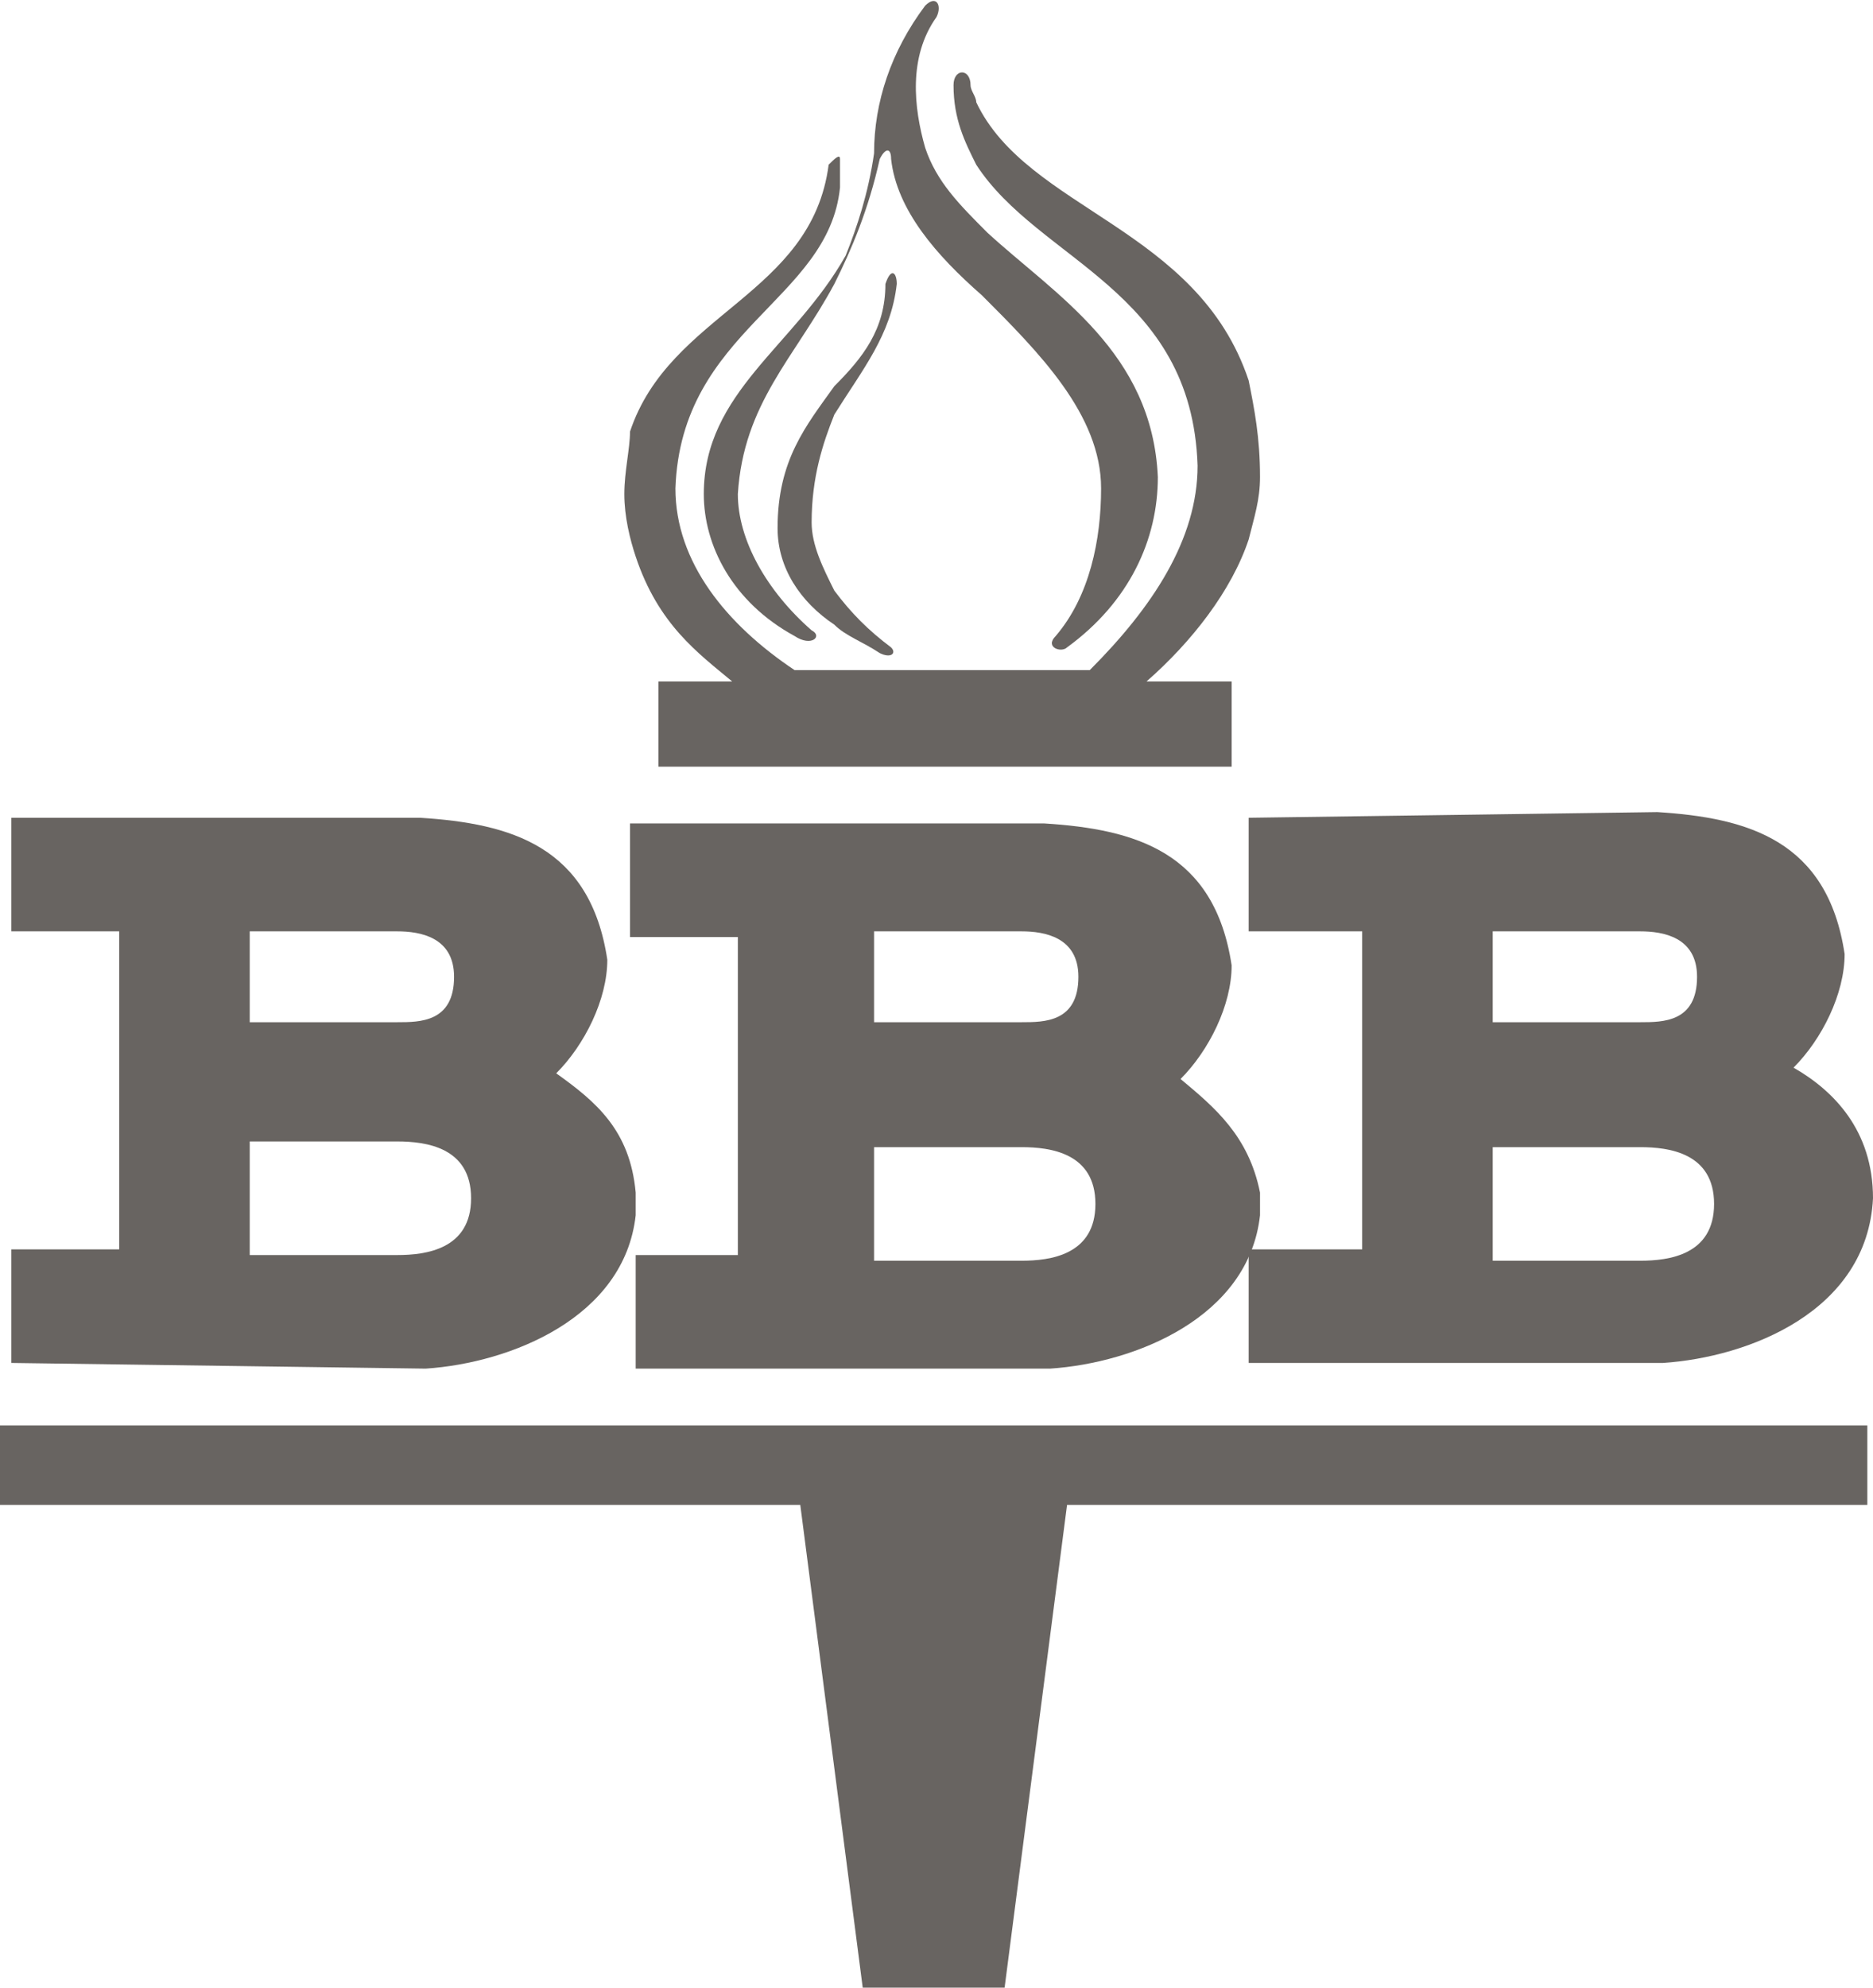 <?xml version="1.0" encoding="utf-8"?>
<!-- Generator: Adobe Illustrator 18.0.0, SVG Export Plug-In . SVG Version: 6.00 Build 0)  -->
<!DOCTYPE svg PUBLIC "-//W3C//DTD SVG 1.1//EN" "http://www.w3.org/Graphics/SVG/1.1/DTD/svg11.dtd">
<svg version="1.1" id="bbb" xmlns="http://www.w3.org/2000/svg" xmlns:xlink="http://www.w3.org/1999/xlink" x="0px" y="0px"
	 viewBox="0 0 33 35" enable-background="new 0 0 33 35" width="33px" height="35px" xml:space="preserve">
<g>
	<path fill="#686461" d="M22,14.4v2l0,0H24V22H22l0,0v2l0,0h7.3c1.5-0.1,3.6-0.9,3.7-2.9c0-1.2-0.7-1.9-1.4-2.3
		c0.5-0.5,0.9-1.3,0.9-2c-0.3-2-1.7-2.4-3.3-2.5L22,14.4L22,14.4z M26.3,16.4h2.6c0.4,0,1,0.1,1,0.8c0,0.8-0.6,0.8-1,0.8h-2.6V16.4z
		 M26.3,20.2h2.6c0.5,0,1.3,0.1,1.3,1c0,0.9-0.8,1-1.3,1h-2.6V20.2z"/>
	<polygon fill="#686461" points="0,25.1 0,26.5 14.1,26.5 15.2,35 17.7,35 18.8,26.5 32.9,26.5 32.9,25.1 	"/>
	<path fill="#686461" d="M12.9,12h-1.3v1.5h10.1V12h-1.5c0.8-0.7,1.5-1.6,1.8-2.5c0.1-0.4,0.2-0.7,0.2-1.1c0-0.7-0.1-1.2-0.2-1.7
		c-0.9-2.7-3.9-3-4.8-4.9c0-0.1-0.1-0.2-0.1-0.3c0-0.3-0.3-0.3-0.3,0c0,0.6,0.2,1,0.4,1.4c1.1,1.7,3.8,2.2,3.9,5.3
		c0,1.3-0.8,2.5-1.9,3.6h-5.2c-1.2-0.8-2.1-1.9-2.1-3.2c0.1-2.8,2.7-3.3,2.9-5.3c0-0.1,0-0.3,0-0.4s0-0.1,0-0.1c0-0.1-0.1,0-0.2,0.1
		c-0.3,2.3-2.8,2.6-3.5,4.7C11.1,7.9,11,8.3,11,8.7s0.1,0.8,0.2,1.1C11.6,11,12.3,11.5,12.9,12z"/>
	<path fill="#686461" d="M7.5,24.1c1.5-0.1,3.5-0.9,3.7-2.7c0-0.1,0-0.1,0-0.2s0-0.2,0-0.2c-0.1-1.1-0.7-1.6-1.4-2.1
		c0.5-0.5,0.9-1.3,0.9-2c-0.3-2-1.7-2.4-3.3-2.5H0.2v2h1.9v5.6H0.2v2L7.5,24.1z M4.4,16.4H7c0.4,0,1,0.1,1,0.8C8,18,7.4,18,7,18H4.4
		V16.4z M4.4,22.1v-2H7c0.5,0,1.3,0.1,1.3,1c0,0.9-0.8,1-1.3,1H4.4z"/>
	<path fill="#686461" d="M11.2,22.1L11.2,22.1v2l0,0h7.3c1.5-0.1,3.5-0.9,3.7-2.7c0-0.1,0-0.1,0-0.2c0-0.1,0-0.2,0-0.2
		C22,20,21.4,19.5,20.8,19c0.5-0.5,0.9-1.3,0.9-2c-0.3-2-1.7-2.4-3.3-2.5h-7.3l0,0v2l0,0H13v5.6L11.2,22.1z M15.3,16.4H18
		c0.4,0,1,0.1,1,0.8c0,0.8-0.6,0.8-1,0.8h-2.6V16.4z M15.3,20.2H18c0.5,0,1.3,0.1,1.3,1c0,0.9-0.8,1-1.3,1h-2.6V20.2z"/>
	<path fill="#686461" d="M15.8,5c0-0.2-0.1-0.3-0.2,0c0,0.8-0.4,1.3-0.9,1.8c-0.5,0.7-1,1.3-1,2.5c0,0.7,0.4,1.3,1,1.7
		c0.2,0.2,0.5,0.3,0.8,0.5c0.2,0.1,0.3,0,0.2-0.1c-0.4-0.3-0.7-0.6-1-1c-0.2-0.4-0.4-0.8-0.4-1.2c0-0.8,0.2-1.4,0.4-1.9
		C15.2,6.5,15.7,5.9,15.8,5z"/>
	<path fill="#686461" d="M12.4,8.7c0,0.9,0.5,1.9,1.6,2.5c0.3,0.2,0.5,0,0.3-0.1C13.5,10.4,13,9.5,13,8.7c0.1-1.6,1-2.4,1.7-3.7
		c0.3-0.6,0.6-1.3,0.8-2.2c0.1-0.2,0.2-0.2,0.2,0c0.1,0.9,0.8,1.7,1.6,2.4c1,1,2.1,2.1,2.1,3.4c0,0.9-0.2,1.9-0.8,2.6
		c-0.2,0.2,0.1,0.3,0.2,0.2c1.1-0.8,1.6-1.9,1.6-3c-0.1-2.2-1.8-3.2-3-4.3c-0.5-0.5-0.9-0.9-1.1-1.5C16.1,1.9,16,1,16.5,0.3
		c0.1-0.2,0-0.4-0.2-0.2c-0.6,0.8-0.9,1.7-0.9,2.6c-0.1,0.7-0.3,1.3-0.5,1.8C14,6.1,12.4,6.9,12.4,8.7z"/>
</g>
</svg>
